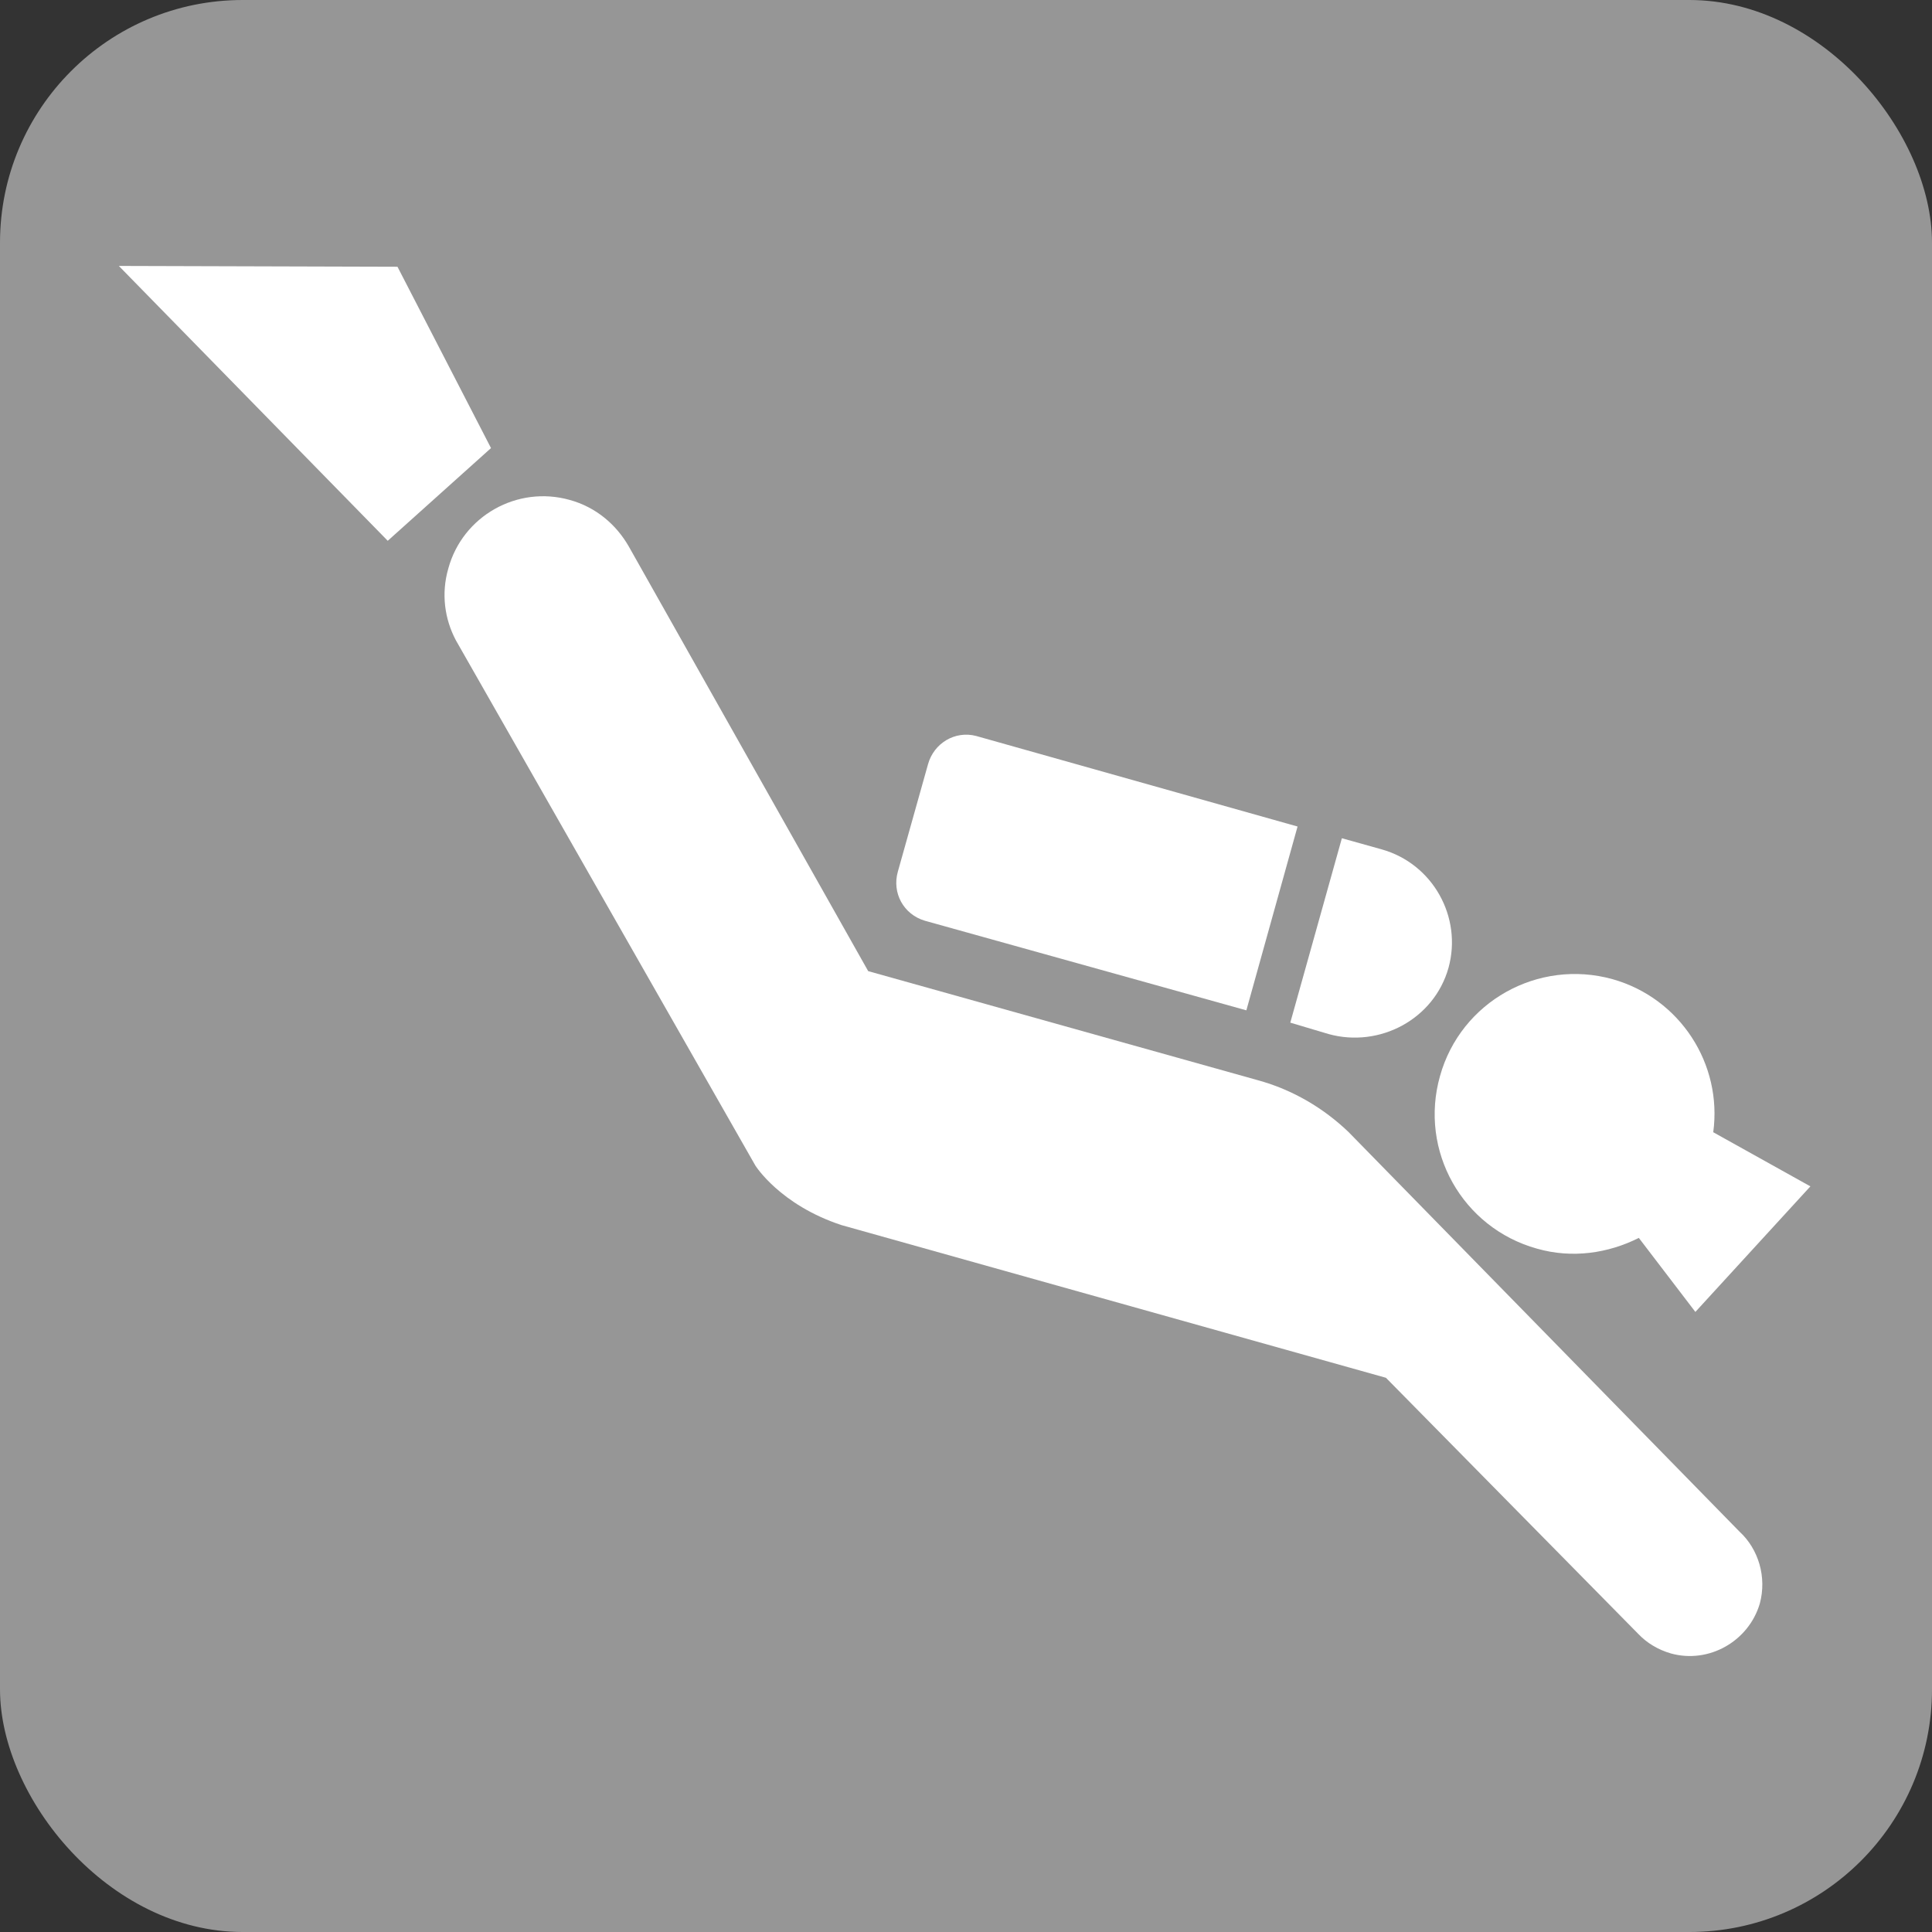 <?xml version="1.0" encoding="UTF-8" standalone="no"?>
<!-- Created with Inkscape (http://www.inkscape.org/) -->

<svg
   xmlns:dc="http://purl.org/dc/elements/1.1/"
   xmlns:cc="http://creativecommons.org/ns#"
   xmlns:rdf="http://www.w3.org/1999/02/22-rdf-syntax-ns#"
   xmlns:svg="http://www.w3.org/2000/svg"
   xmlns="http://www.w3.org/2000/svg"
   xmlns:sodipodi="http://sodipodi.sourceforge.net/DTD/sodipodi-0.dtd"
   xmlns:inkscape="http://www.inkscape.org/namespaces/inkscape"
   width="40.344mm"
   height="40.344mm"
   viewBox="0 0 40.344 40.344"
   version="1.1"
   id="svg8"
   sodipodi:docname="dis_Scuba_gear.svg"
   inkscape:version="0.92.1 r15371">
  <rect x="0" y="0" width="40.344" height="40.344" fill="#333333" stroke="none"/>
  <defs
     id="defs2">
    <path
       d="M 0,0 H 48 V 48 H 0 Z"
       id="a"
       inkscape:connector-curvature="0" />
    <path
       d="M 0,0 H 48 V 48 H 0 Z"
       id="a-8"
       inkscape:connector-curvature="0" />
    <path
       d="M 0,0 H 48 V 48 H 0 Z"
       id="a-6"
       inkscape:connector-curvature="0" />
  </defs>
  <sodipodi:namedview
     id="base"
     pagecolor="#ffffff"
     bordercolor="#666666"
     borderopacity="1.0"
     inkscape:pageopacity="0.0"
     inkscape:pageshadow="2"
     inkscape:zoom="0.98994949"
     inkscape:cx="266.31524"
     inkscape:cy="-48.640398"
     inkscape:document-units="mm"
     inkscape:current-layer="layer1"
     showgrid="false"
     inkscape:window-width="1632"
     inkscape:window-height="998"
     inkscape:window-x="48"
     inkscape:window-y="30"
     inkscape:window-maximized="1"
     fit-margin-top="0"
     fit-margin-left="0"
     fit-margin-right="0"
     fit-margin-bottom="0" />
  <g
     inkscape:label="Ebene 1"
     inkscape:groupmode="layer"
     id="layer1"
     transform="translate(-71.869,-308.065)">
    <rect
       ry="5.068"
       y="308.065"
       x="71.869"
       height="40.344"
       width="40.344"
       id="rect9533"
       style="opacity:1;fill:#969696;fill-opacity:1;fill-rule:nonzero;stroke:none;stroke-width:0.4;stroke-linecap:round;stroke-miterlimit:4;stroke-dasharray:none;stroke-opacity:1" />
    <g
       id="g4957"
       transform="matrix(1.367,0,0,1.367,-65.718,-201.333)">
      <polygon
         transform="matrix(0.265,0,0,0.265,99.04,371.411)"
         id="polygon4918"
         points="34.375,30.465 28.984,20.012 12.922,19.965 28.422,35.809 "
         style="fill:#ffffff" />
      <path
         id="path4920"
         d="m 120.947,388.436 c 0.775,0.213 1.608,-0.225 1.829,-1.013 0.213,-0.775 -0.24,-1.59 -1.021,-1.809 l -0.608,-0.17 -0.788,2.817 z"
         style="fill:#ffffff;stroke-width:0.265"
         inkscape:connector-curvature="0" />
      <path
         id="path4922"
         d="m 120.47,385.265 -4.909,-1.383 c -0.323,-0.085 -0.647,0.11 -0.736,0.432 l -0.461,1.641 c -0.091,0.323 0.085,0.653 0.415,0.75 l 4.909,1.368 z"
         style="fill:#ffffff;stroke-width:0.265"
         inkscape:connector-curvature="0" />
      <path
         id="path4924"
         d="m 121.245,389.928 c -0.374,-0.356 -0.839,-0.639 -1.383,-0.788 l -5.951,-1.666 v 0 l -3.657,-6.487 c -0.192,-0.335 -0.502,-0.601 -0.903,-0.711 -0.802,-0.225 -1.635,0.246 -1.854,1.048 -0.11,0.38 -0.058,0.769 0.116,1.097 l 4.574,8.022 c 0,0 0.374,0.601 1.317,0.911 l 8.316,2.332 3.857,3.915 c 0.128,0.134 0.296,0.238 0.496,0.296 0.581,0.161 1.188,-0.186 1.358,-0.761 0.11,-0.407 -0.021,-0.835 -0.31,-1.1 z"
         style="fill:#ffffff;stroke-width:0.265"
         inkscape:connector-curvature="0" />
      <path
         id="path4926"
         d="m 125.683,391.549 0.864,1.131 1.757,-1.918 -1.484,-0.827 c 0.141,-1.04 -0.504,-2.046 -1.538,-2.338 -1.137,-0.316 -2.319,0.343 -2.636,1.48 -0.323,1.143 0.343,2.319 1.48,2.636 0.541,0.155 1.091,0.07 1.556,-0.163 z"
         style="fill:#ffffff;stroke-width:0.265"
         inkscape:connector-curvature="0" />
    </g>
  </g>
</svg>
